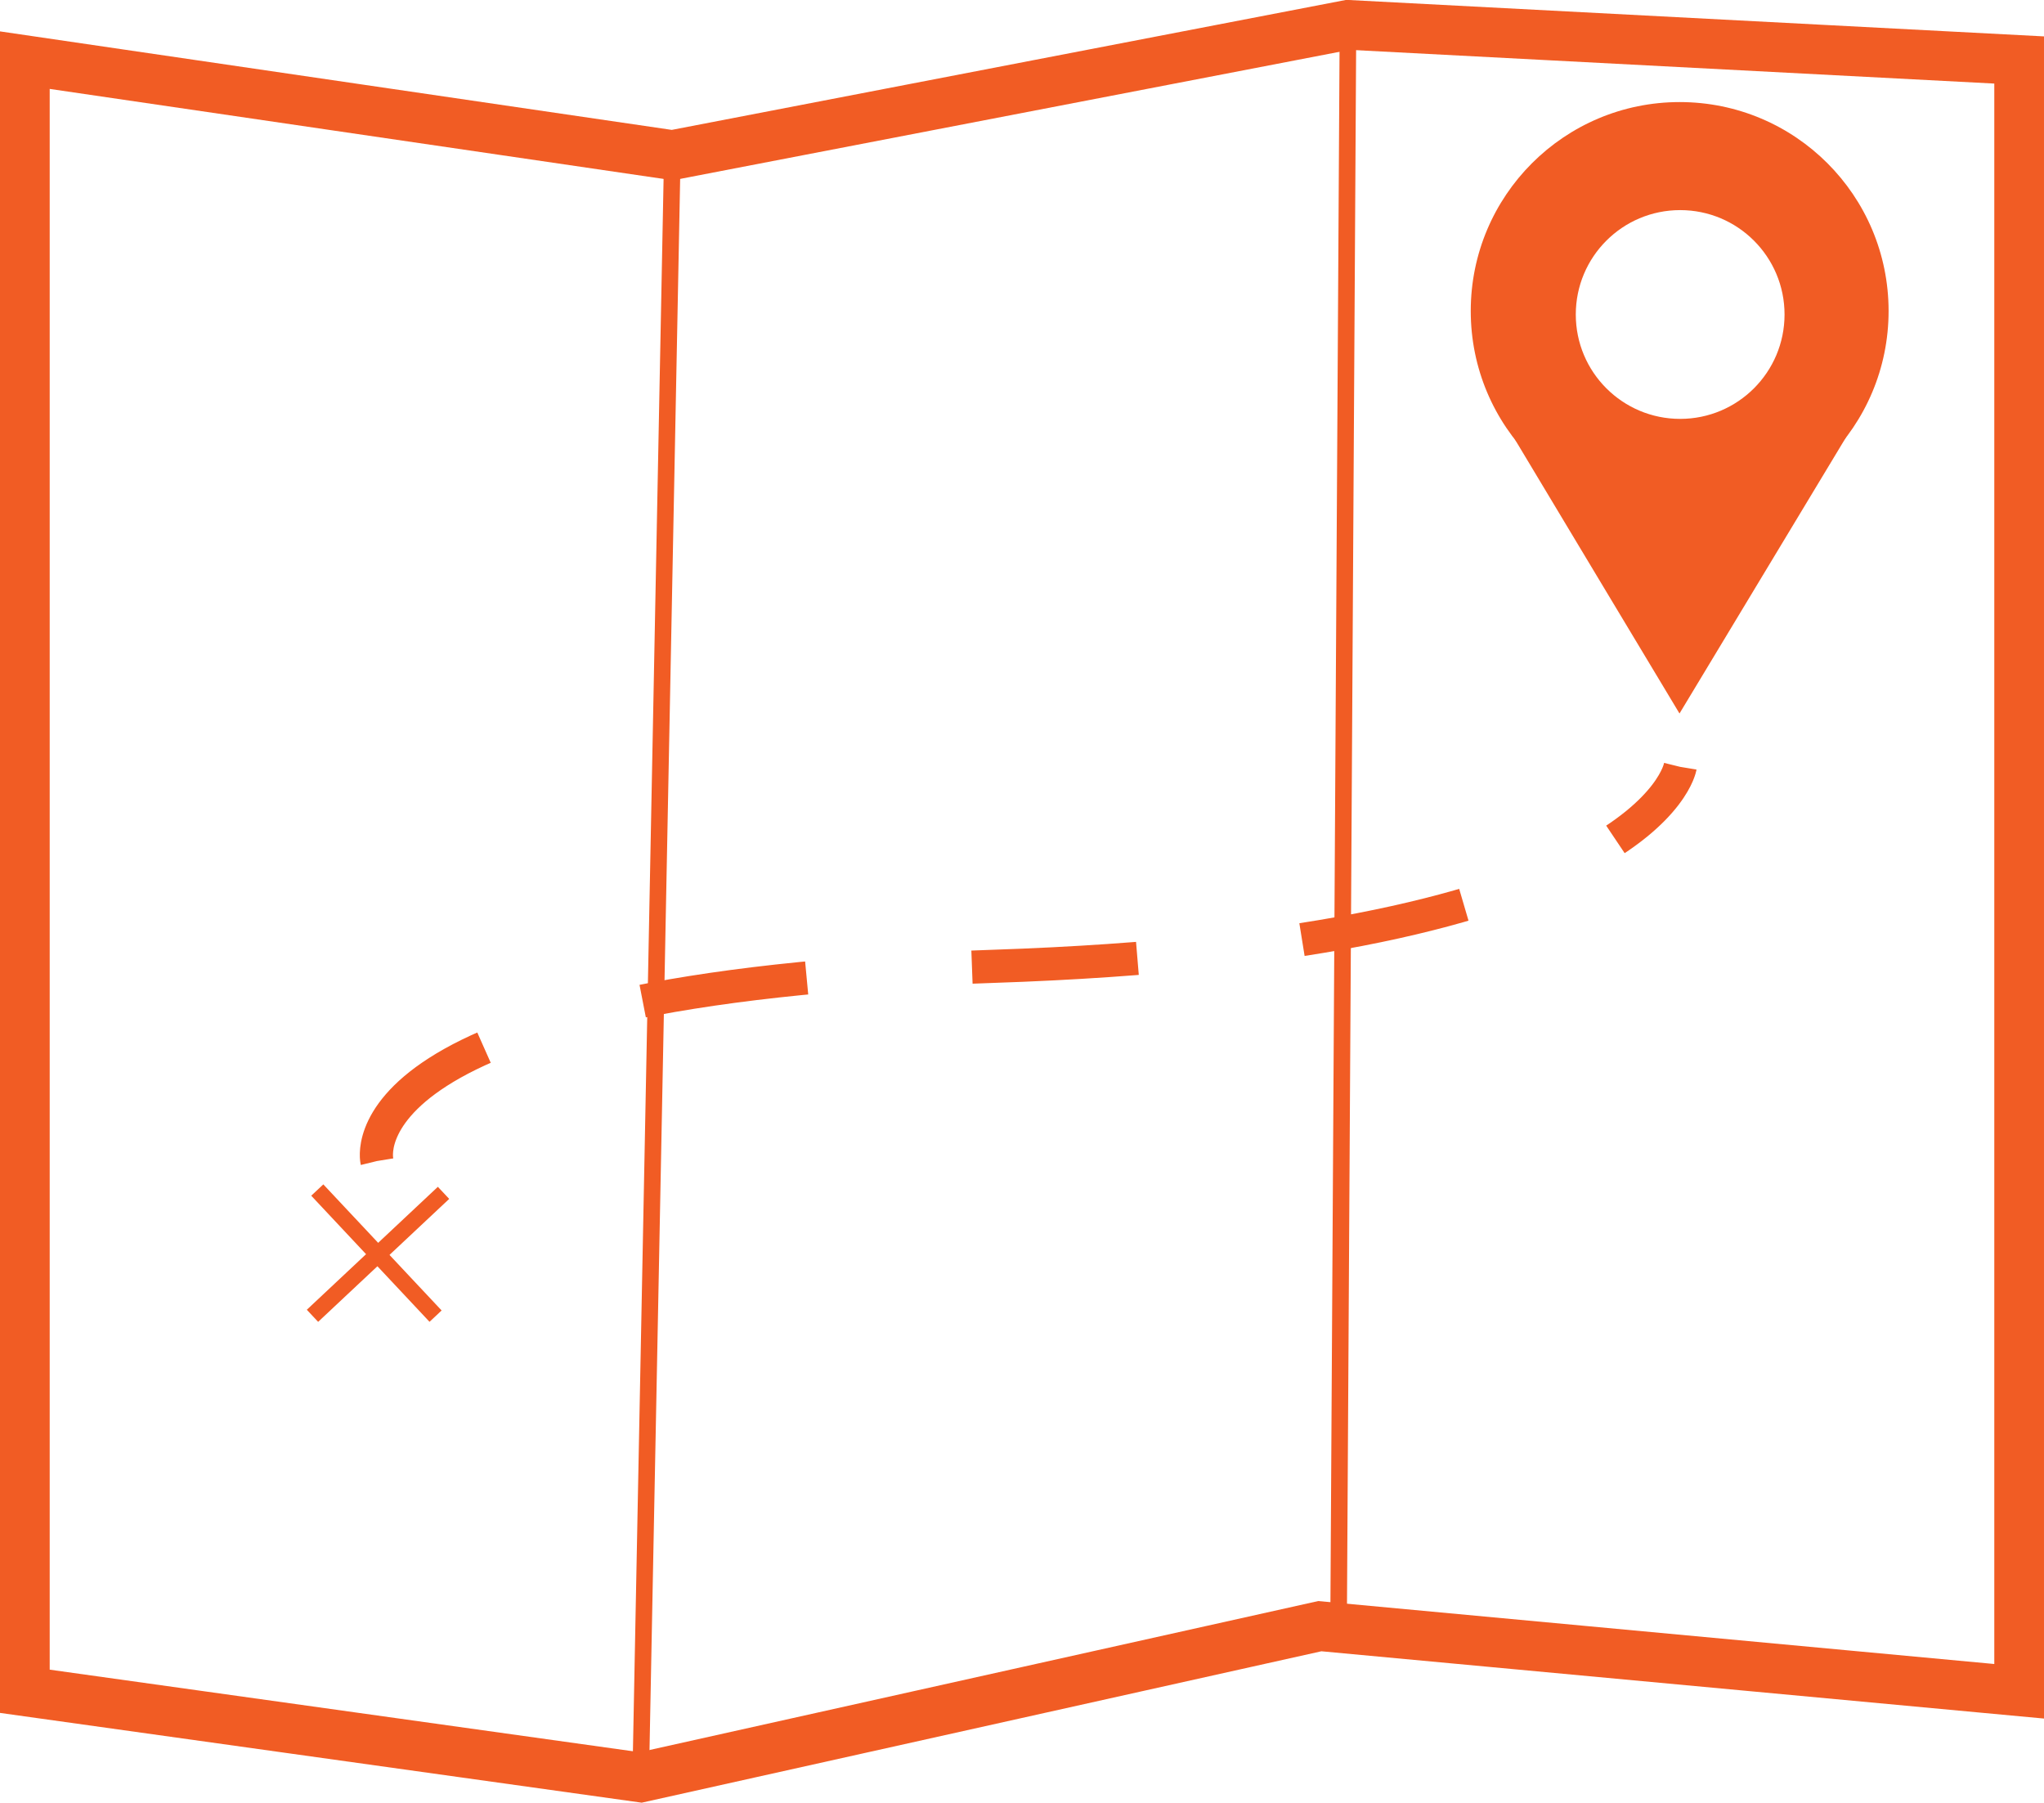 <?xml version="1.0" encoding="UTF-8"?>
<svg id="Layer_2" xmlns="http://www.w3.org/2000/svg" viewBox="0 0 123.37 108.8">
  <defs>
    <style>
      .cls-1, .cls-2, .cls-3 {
        fill: none;
        stroke: #f15c24;
        stroke-miterlimit: 10;
      }

      .cls-2 {
        stroke-dasharray: 10;
        stroke-width: 2px;
      }

      .cls-3 {
        stroke-width: 3px;
      }

      .cls-4 {
        fill: #f15c24;
      }
    </style>
  </defs>
  <g id="Layer_9">
    <g>
      <path class="cls-4" d="M101.37,43.06c-3.32-5.53-6.65-11.06-9.97-16.6,6.68-.03,13.36-.07,20.04-.1-3.36,5.57-6.71,11.13-10.07,16.7Z"/>
      <path class="cls-4" d="M101.38,6.16c-6.96,0-12.61,5.64-12.61,12.61s5.64,12.61,12.61,12.61,12.61-5.64,12.61-12.61-5.64-12.61-12.61-12.61ZM101.41,25.28c-3.48,0-6.3-2.82-6.3-6.3s2.82-6.3,6.3-6.3,6.3,2.82,6.3,6.3-2.82,6.3-6.3,6.3Z"/>
      <line class="cls-1" x1="40.58" y1="9.37" x2="38.67" y2="107.28"/>
      <line class="cls-1" x1="81.36" y1="1.51" x2="80.8" y2="96.93"/>
      <line class="cls-1" x1="18.86" y1="79.41" x2="26.77" y2="71.99"/>
      <line class="cls-1" x1="19.15" y1="71.82" x2="26.29" y2="79.43"/>
      <path class="cls-2" d="M22.75,70.07s-2.55-10.43,37.17-11.75,41.49-12.04,41.49-12.04"/>
      <path class="cls-3" d="M121.87,102.07c-14.07-1.31-28.14-2.62-42.21-3.93-13.66,3.04-27.33,6.09-40.99,9.13-12.39-1.73-24.78-3.47-37.17-5.2V3.63c13.03,1.91,26.05,3.82,39.08,5.73,13.59-2.62,27.19-5.24,40.78-7.86l40.51,2.12v98.44Z"/>
    </g>
  </g>
</svg>